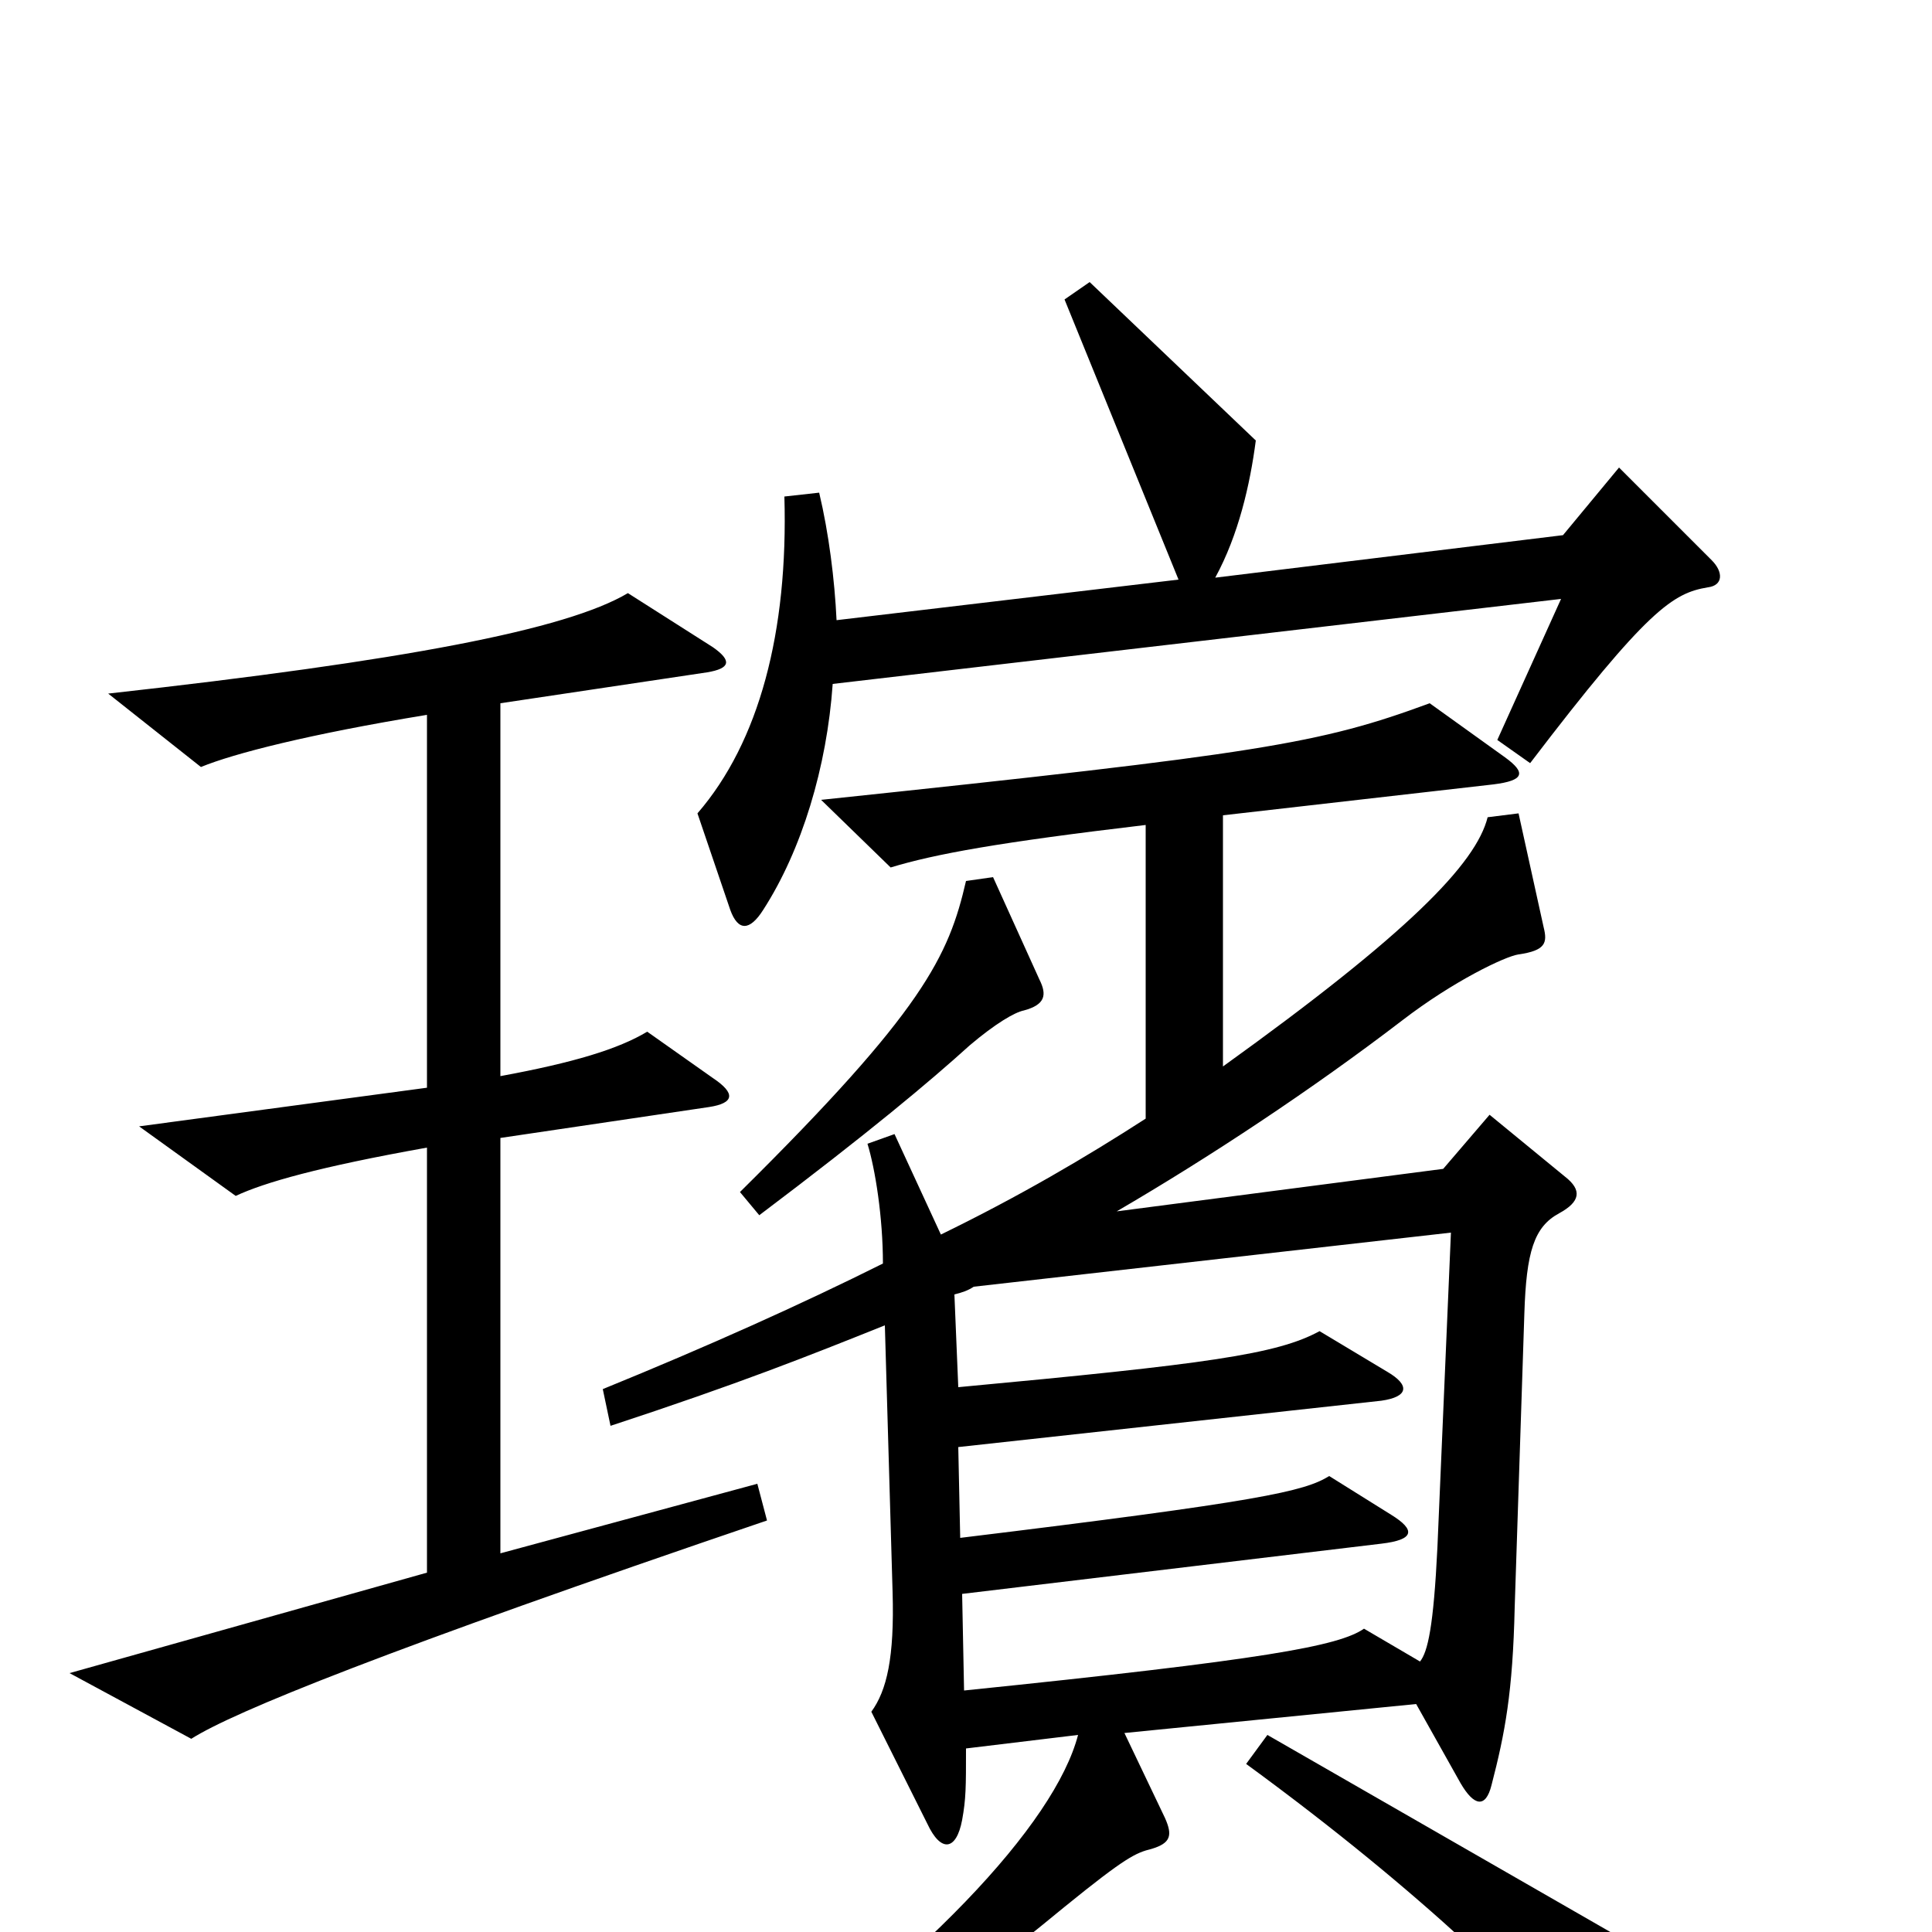 <svg xmlns="http://www.w3.org/2000/svg" viewBox="0 -1000 1000 1000">
	<path fill="#000000" d="M886 -710L838 -758L809 -723L629 -701C641 -723 647 -749 650 -772L564 -854L551 -845L610 -700L433 -679C432 -700 429 -724 424 -745L406 -743C408 -673 393 -616 361 -579L378 -529C382 -518 388 -518 395 -529C415 -560 428 -603 431 -646L808 -690L775 -617L792 -605C853 -685 866 -693 884 -696C892 -697 892 -704 886 -710ZM538 -493L514 -546L500 -544C491 -505 478 -477 383 -383L393 -371C450 -414 481 -440 502 -459C515 -470 525 -476 530 -477C541 -480 542 -485 538 -493ZM397 -213L392 -232L259 -196V-411L367 -427C380 -429 381 -434 369 -442L335 -466C320 -457 297 -450 259 -443V-636L366 -652C378 -654 379 -658 369 -665L325 -693C293 -674 209 -658 56 -641L104 -603C121 -610 160 -620 221 -630V-437L72 -417L122 -381C137 -388 165 -396 221 -406V-186L36 -134L99 -100C121 -114 200 -146 397 -213ZM807 -372C818 -378 819 -384 810 -391L771 -423L747 -395L578 -373C626 -401 679 -436 726 -472C752 -492 779 -505 786 -506C800 -508 801 -512 799 -520L786 -579L770 -577C764 -553 729 -517 633 -448V-578L773 -594C789 -596 790 -600 779 -608L740 -636C683 -615 653 -610 425 -586L461 -551C484 -558 517 -564 593 -573V-421C562 -401 528 -381 487 -361L463 -413L449 -408C453 -395 457 -370 457 -346C415 -325 366 -303 312 -281L316 -262C383 -284 418 -298 458 -314L462 -176C463 -142 459 -125 451 -114L480 -56C487 -41 495 -42 498 -58C500 -69 500 -75 500 -95L558 -102C546 -56 478 17 368 93L376 106C453 63 489 38 551 -13C583 -39 588 -41 596 -43C606 -46 607 -50 603 -59L582 -103L733 -118L756 -77C763 -65 769 -64 772 -76C779 -103 783 -124 784 -168L789 -320C790 -352 794 -365 807 -372ZM845 69C846 54 843 28 837 2L656 -102L645 -87C738 -19 793 36 832 80C838 87 844 85 845 69ZM751 -362L744 -199C742 -158 739 -145 735 -140L706 -157C693 -148 655 -141 499 -125L498 -175L715 -201C732 -203 733 -208 720 -216L688 -236C675 -228 653 -223 497 -204L496 -251L715 -275C729 -277 730 -283 718 -290L683 -311C661 -299 625 -294 496 -282L494 -330C498 -331 501 -332 504 -334Z"/>
</svg>